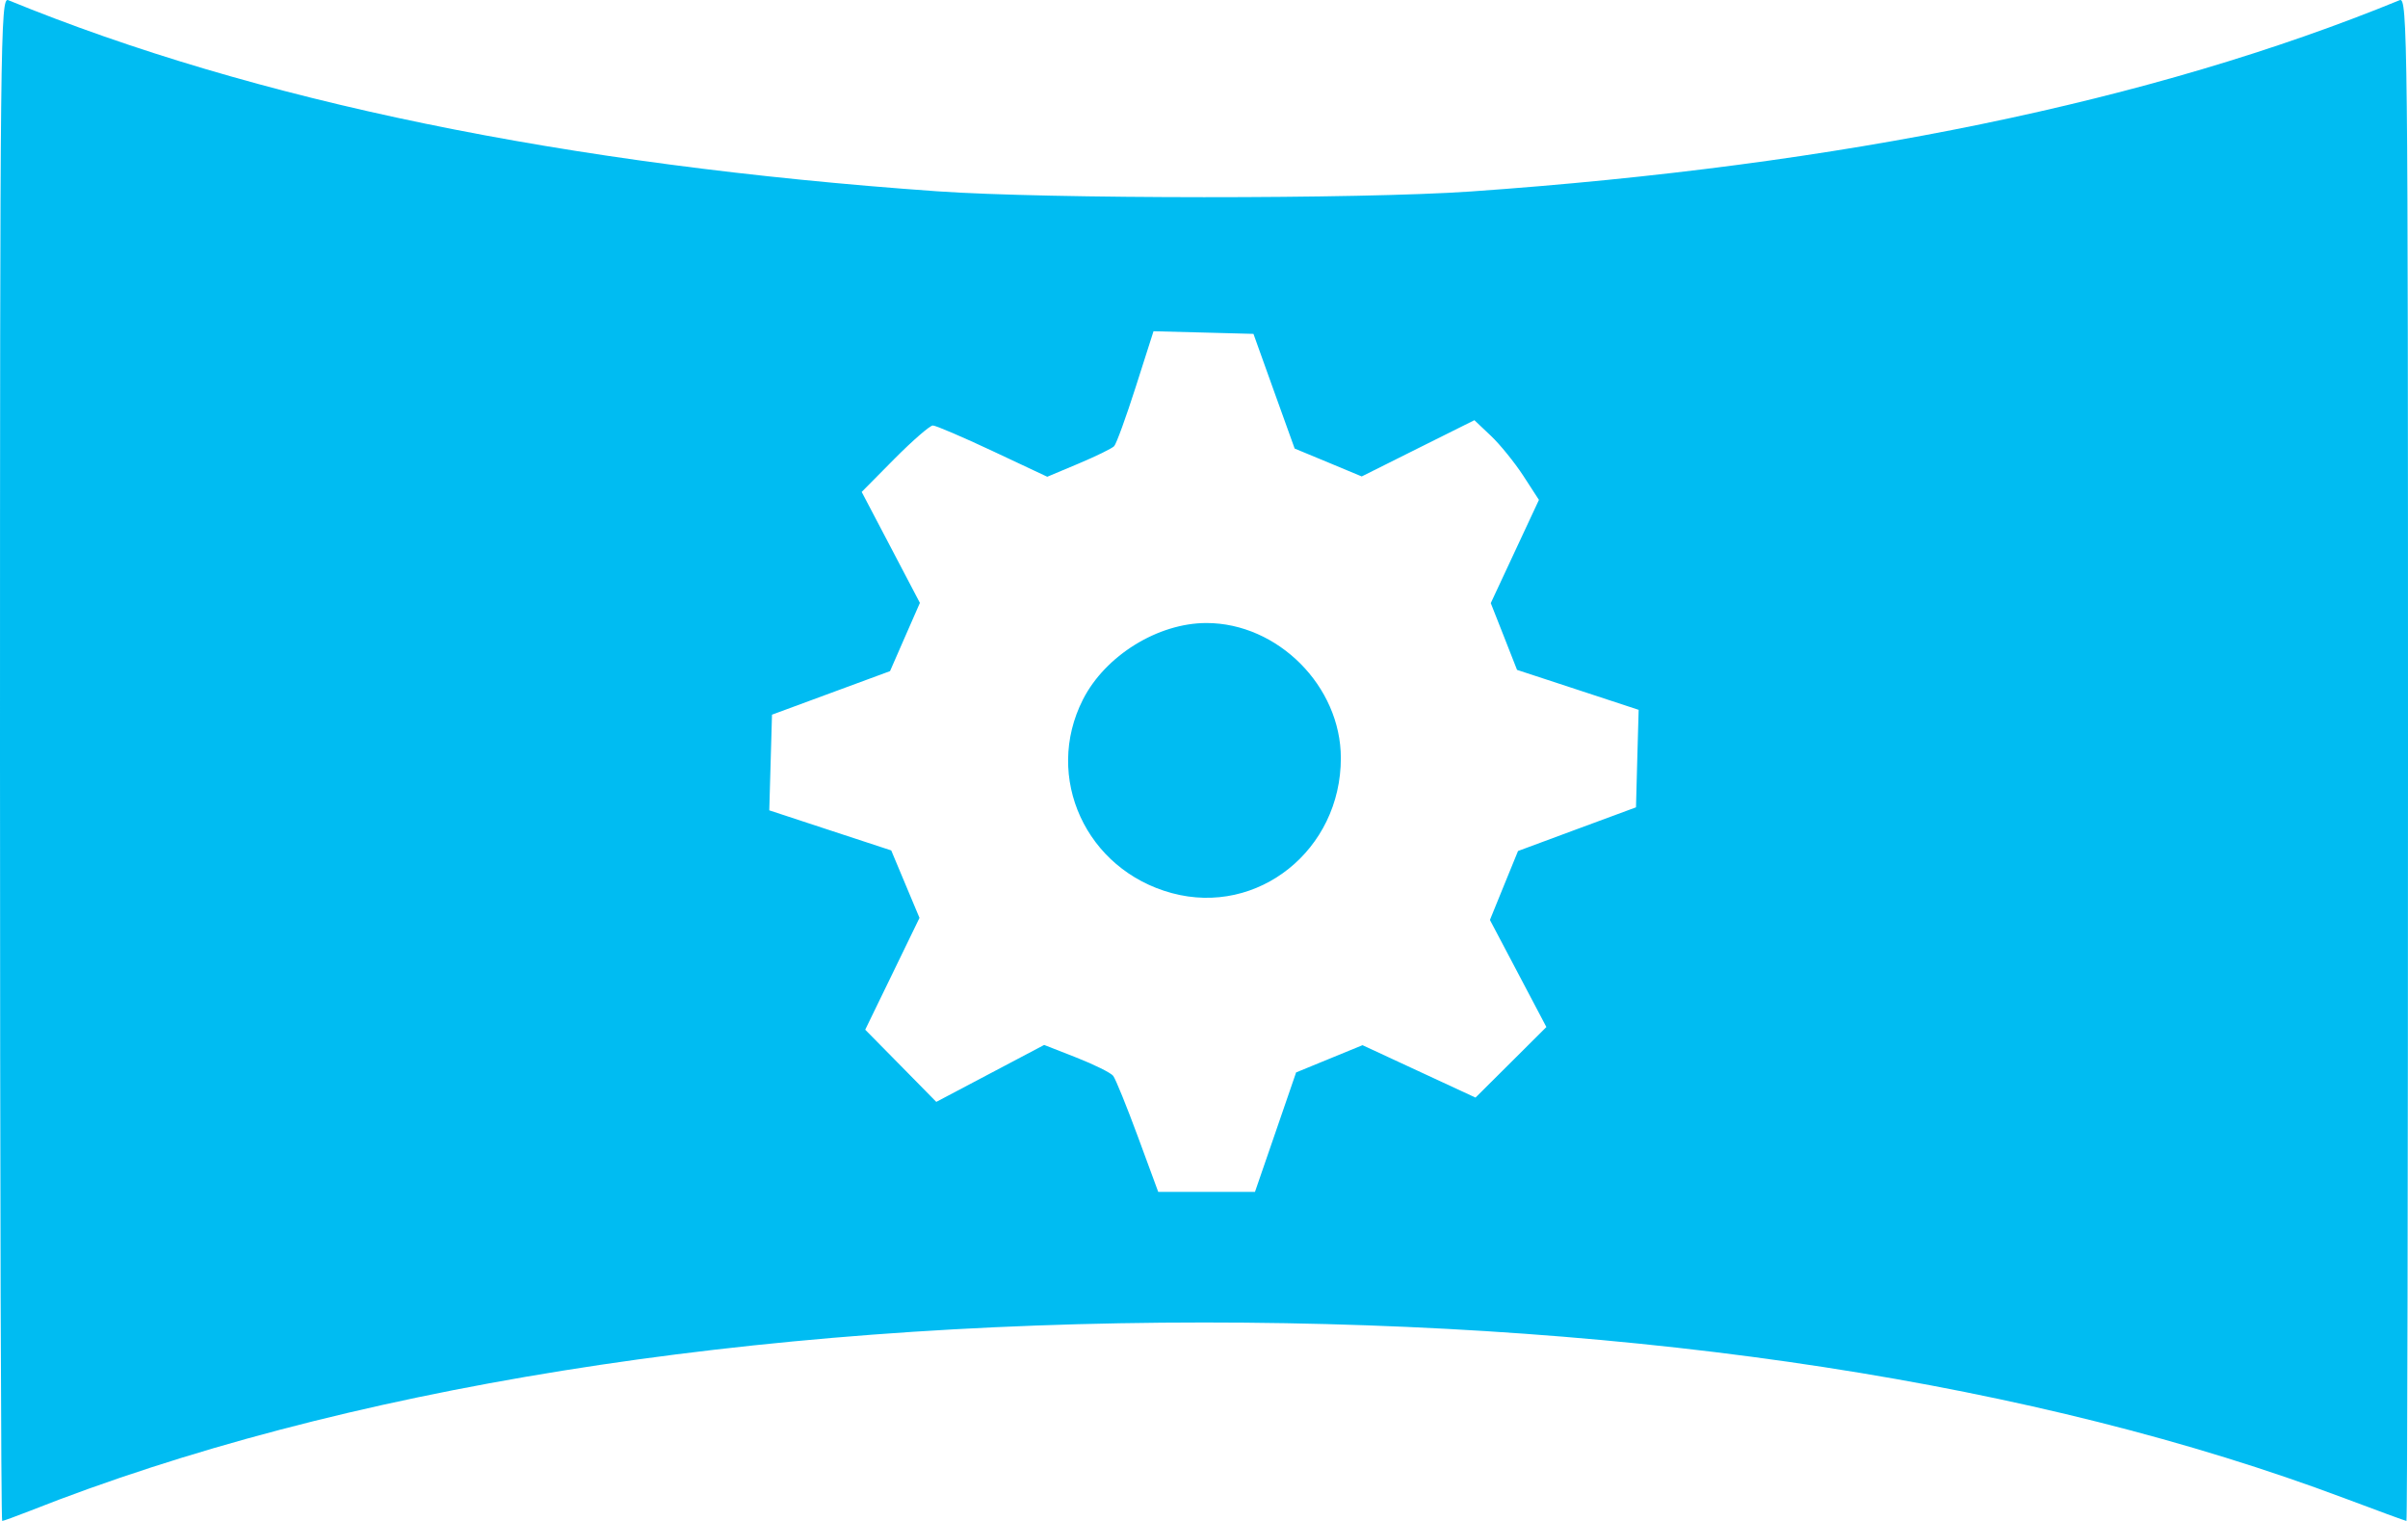 <?xml version="1.0" encoding="utf-8"?>
<!-- Generator: Adobe Illustrator 16.0.0, SVG Export Plug-In . SVG Version: 6.00 Build 0)  -->
<!DOCTYPE svg PUBLIC "-//W3C//DTD SVG 1.1//EN" "http://www.w3.org/Graphics/SVG/1.1/DTD/svg11.dtd">
<svg version="1.1"
	 id="图层_1" xmlns:dc="http://purl.org/dc/elements/1.1/" xmlns:cc="http://creativecommons.org/ns#" xmlns:rdf="http://www.w3.org/1999/02/22-rdf-syntax-ns#"
	 xmlns="http://www.w3.org/2000/svg" xmlns:xlink="http://www.w3.org/1999/xlink" x="0px" y="0px" width="76px" height="48px"
	 viewBox="0 0 76 48" enable-background="new 0 0 76 48" xml:space="preserve">
<path fill="#00BCF2" d="M0,23.95C0,1.102,0.013-0.096,0.26,0.005C8.034,3.19,17.836,5.207,29.58,6.037
	c3.457,0.245,13.382,0.249,16.839,0.006c11.712-0.821,21.512-2.839,29.319-6.038C75.986-0.096,76,1.102,76,23.949
	C76,37.176,75.979,48,75.951,48c-0.026,0-0.915-0.325-1.974-0.724C64.313,43.649,51.892,41.737,38,41.737
	c-14.359,0-27.266,2.071-37.074,5.952C0.492,47.858,0.106,48,0.069,48S0,37.178,0,23.95L0,23.95z M40.258,35.731l0.649-1.886
	l1.047-0.43l1.049-0.43l1.783,0.827l1.783,0.827l1.119-1.113l1.118-1.114l-0.891-1.69l-0.891-1.689l0.443-1.089l0.444-1.087
	l1.861-0.69l1.862-0.688l0.041-1.539l0.043-1.538L49.8,21.771l-1.92-0.63l-0.414-1.054l-0.415-1.053l0.76-1.629l0.76-1.629
	l-0.496-0.765c-0.275-0.42-0.734-0.987-1.02-1.257l-0.521-0.493l-1.779,0.887l-1.777,0.888l-1.058-0.441l-1.059-0.439l-0.651-1.809
	l-0.649-1.81l-1.577-0.042l-1.578-0.041l-0.558,1.748c-0.307,0.961-0.615,1.807-0.684,1.879c-0.069,0.072-0.573,0.318-1.119,0.548
	l-0.992,0.417l-1.721-0.809c-0.946-0.444-1.796-0.809-1.89-0.809c-0.092,0-0.636,0.473-1.207,1.047l-1.039,1.05l0.919,1.751
	l0.918,1.751l-0.472,1.077l-0.471,1.077l-1.863,0.687l-1.862,0.687l-0.043,1.509l-0.043,1.51l1.925,0.633l1.924,0.632l0.446,1.065
	l0.446,1.064l-0.856,1.765l-0.857,1.764l1.122,1.138l1.121,1.14l1.702-0.898l1.703-0.899l1.021,0.4
	c0.562,0.221,1.083,0.479,1.158,0.576c0.075,0.097,0.425,0.96,0.779,1.919l0.642,1.743h1.526h1.527L40.258,35.731L40.258,35.731z
	 M36.985,28.186c-2.708-0.731-4.053-3.657-2.805-6.111c0.704-1.384,2.365-2.413,3.896-2.413c2.253,0,4.243,1.995,4.243,4.26
	C42.324,26.823,39.702,28.921,36.985,28.186z"/>
</svg>
